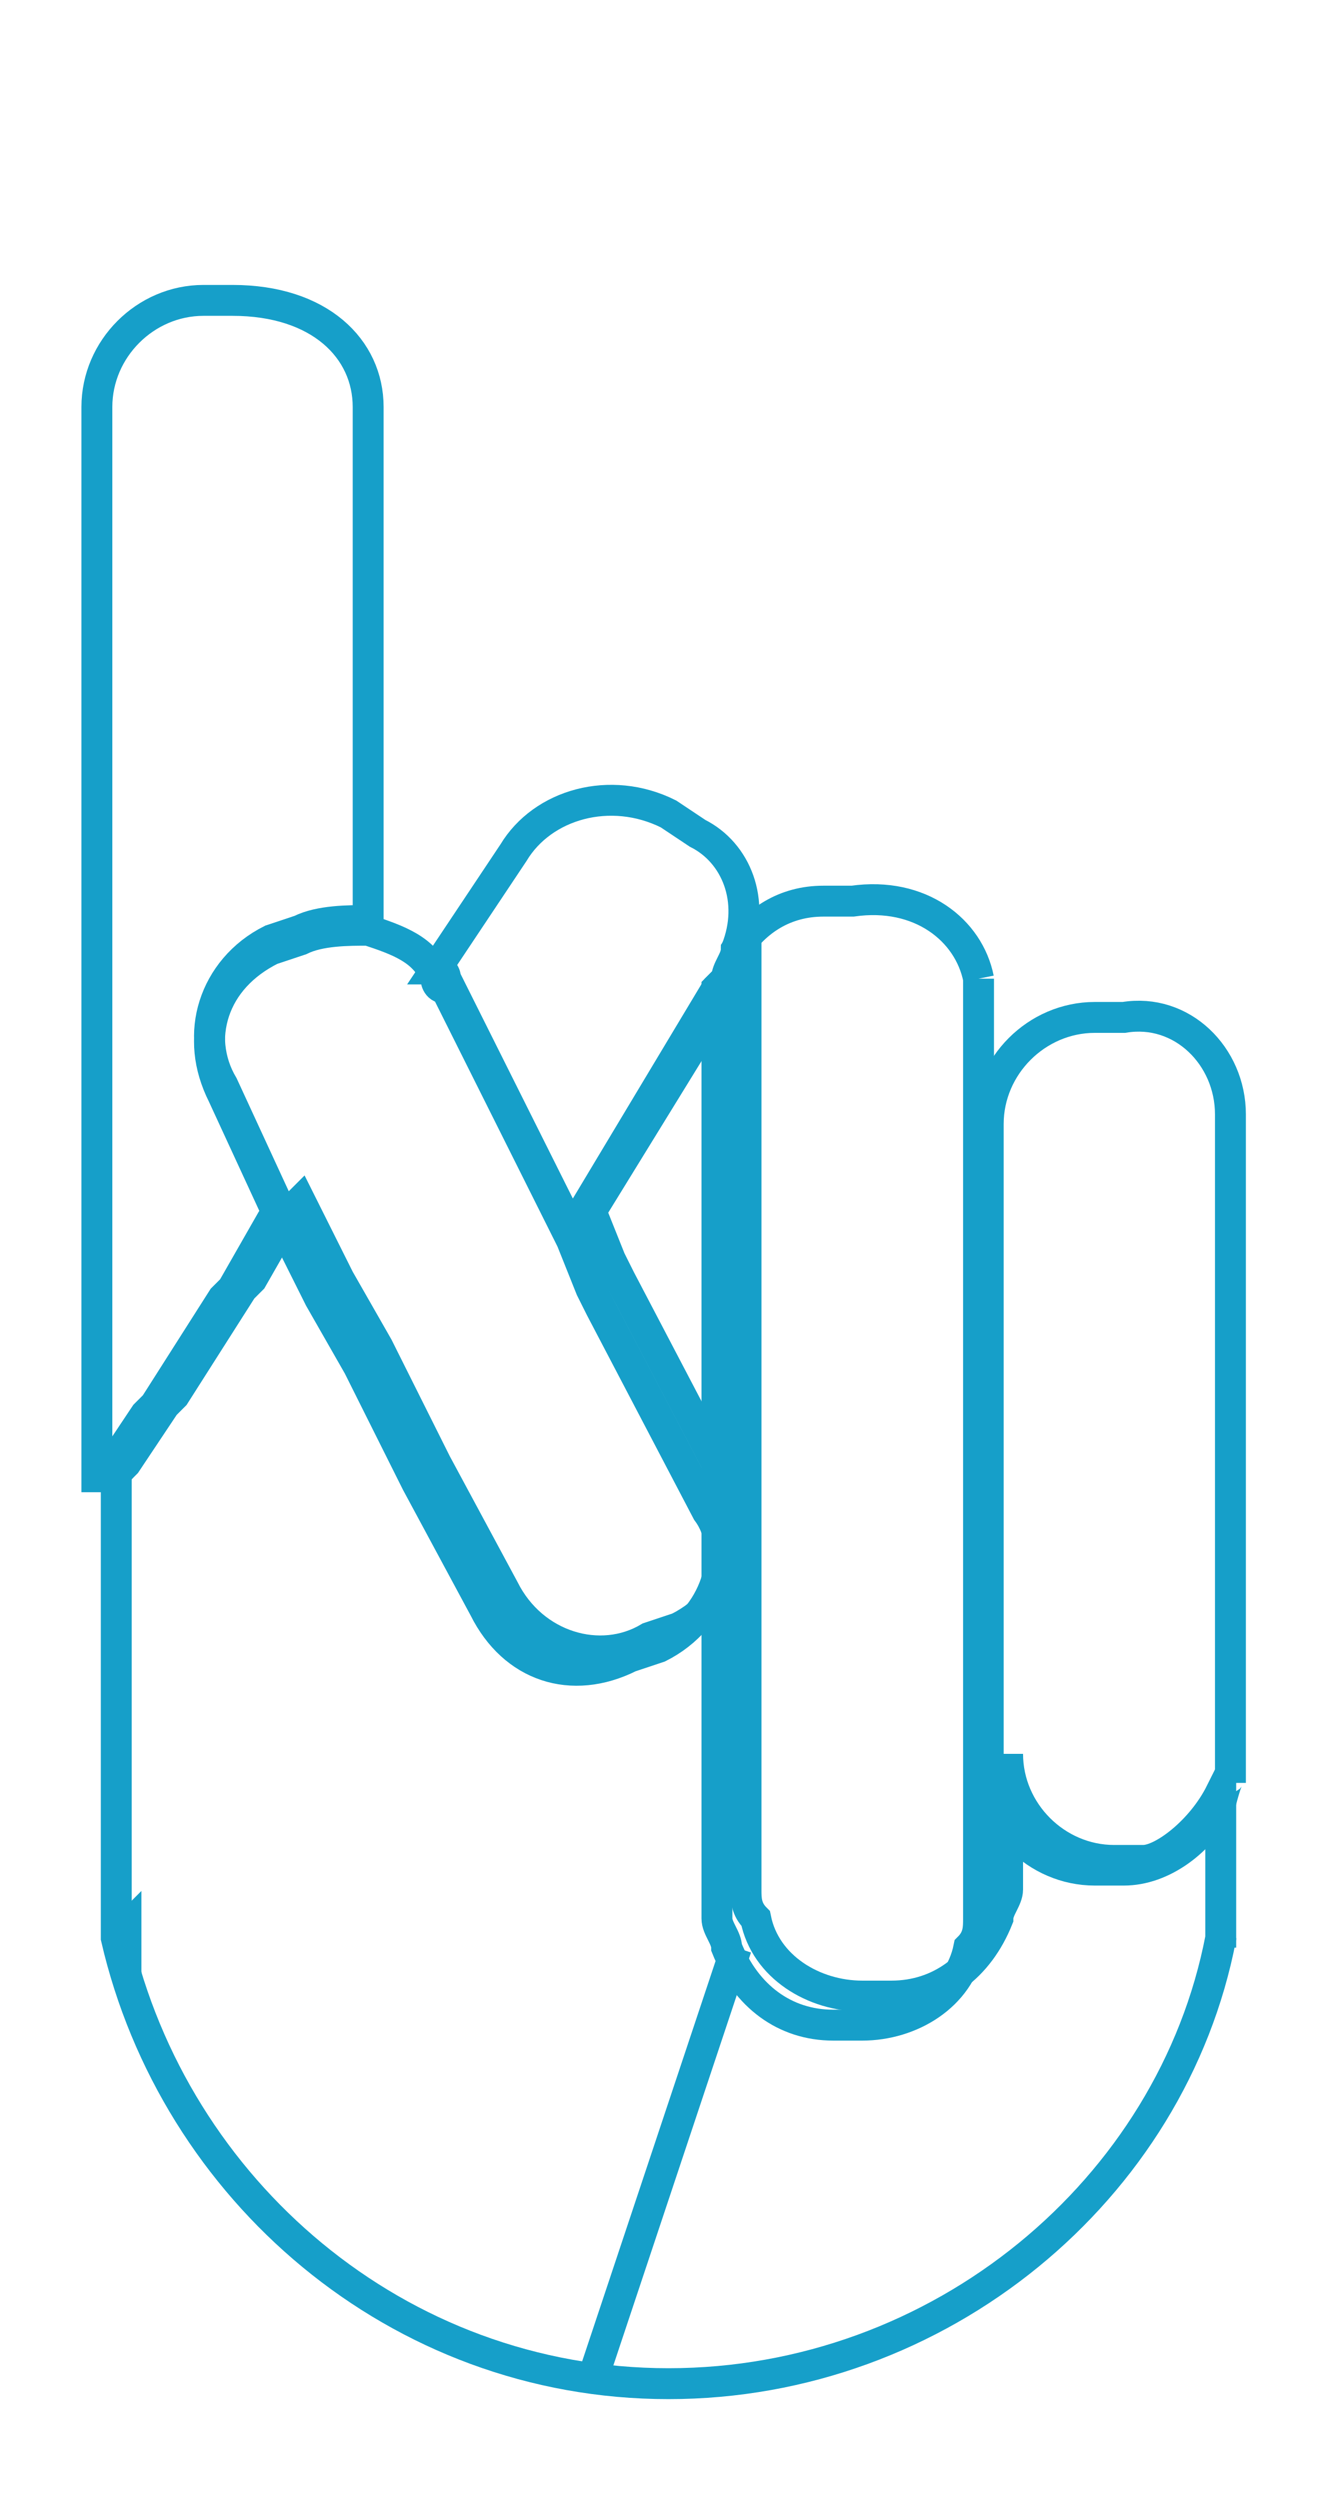 <?xml version="1.0" encoding="utf-8"?>
<!-- Generator: Adobe Illustrator 19.0.0, SVG Export Plug-In . SVG Version: 6.00 Build 0)  -->
<svg version="1.1" id="Layer_1" xmlns="http://www.w3.org/2000/svg" xmlns:xlink="http://www.w3.org/1999/xlink" x="0px" y="0px"
	 viewBox="-229.6 383.9 13.8 25.8" style="enable-background:new -229.6 383.9 13.8 25.8;" xml:space="preserve">
<style type="text/css">
	.st0{fill:none;stroke:#169FC9;stroke-width:0.319;stroke-miterlimit:10;}
</style>
<g id="XMLID_428_">
	<path id="XMLID_447_" class="st0" d="M-228.3,404L-228.3,404l0-0.2C-228.4,403.9-228.4,403.9-228.3,404z"/>
	<path id="XMLID_446_" class="st0" d="M-225.9,398C-225.9,398-225.9,398-225.9,398C-225.9,398-225.9,398-225.9,398L-225.9,398z"/>
	<path id="XMLID_445_" class="st0" d="M-217,403.9v0.1h0C-217,404-217,403.9-217,403.9z"/>
	<path id="XMLID_443_" class="st0" d="M-216.9,395.4v6.6c0,0.1,0,0.2,0,0.3c0-0.2-0.1,0.2-0.1,0.2c-0.2,0.4-0.6,0.7-1,0.7h-0.3
		c-0.6,0-1.1-0.5-1.1-1.1v-6.6c0-0.6,0.5-1.1,1.1-1.1h0.3C-217.4,394.3-216.9,394.8-216.9,395.4z"/>
	<path id="XMLID_442_" class="st0" d="M-219.5,394c0,0.1,0,0.2,0,0.3v9.4c0,0.1,0,0.2-0.1,0.3c-0.1,0.5-0.6,0.8-1.1,0.8h-0.3
		c-0.5,0-0.9-0.3-1.1-0.8c0-0.1-0.1-0.2-0.1-0.3v-9.4c0-0.1,0-0.2,0-0.2l0.1-0.1c0.1-0.1,0.1-0.2,0.1-0.3v0c0.2-0.3,0.5-0.5,0.9-0.5
		h0.3C-220.1,393.1-219.6,393.5-219.5,394"/>
	<path id="XMLID_441_" class="st0" d="M-222.8,400.9l-0.3,0.1c-0.6,0.3-1.2,0.1-1.5-0.5l-0.7-1.3l0,0l-0.6-1.2l0,0l-0.4-0.7
		l-0.4-0.8l0,0l-0.6-1.3c-0.3-0.6-0.1-1.2,0.5-1.5l0.3-0.1c0.2-0.1,0.5-0.1,0.7-0.1c0.3,0.1,0.6,0.2,0.7,0.5c0,0,0,0,0,0
		c0,0,0,0.1,0.1,0.1l1.3,2.6l0,0l0.2,0.5l0.1,0.2l1.1,2.1C-222,399.9-222.2,400.6-222.8,400.9z"/>
	<path id="XMLID_440_" class="st0" d="M-217,402.4v1.4c0,0,0,0.1,0,0.1c-0.5,2.6-2.9,4.6-5.7,4.6s-5.1-2-5.7-4.6c0-0.1,0-0.1,0-0.2
		v-4.5c0-0.1,0-0.1,0.1-0.2l0.4-0.6l0.1-0.1l0.7-1.1l0.1-0.1l0.4-0.7l0.1-0.1l0,0l0.4,0.8l0.4,0.7c0,0,0,0,0,0c0,0,0,0,0,0l0.6,1.2
		l0,0l0.7,1.3c0.3,0.6,1,0.8,1.5,0.5l0.3-0.1c0.6-0.3,0.8-1,0.5-1.5l-1.1-2.1l-0.1-0.2l-0.2-0.5l1.6-2.6c0,0.1,0,0.2,0,0.2v9.4
		c0,0.1,0,0.2,0.1,0.3c0.1,0.5,0.6,0.8,1.1,0.8h0.3c0.5,0,0.9-0.3,1.1-0.8c0-0.1,0.1-0.2,0.1-0.3V402c0,0.6,0.5,1.1,1.1,1.1h0.3
		C-217.6,403.1-217.2,402.8-217,402.4z"/>
	<path id="XMLID_439_" class="st0" d="M-225.8,388.1v5.3c-0.2,0-0.5,0-0.7,0.1l-0.3,0.1c-0.6,0.3-0.8,1-0.5,1.5l0.6,1.3l-0.1,0.1
		l-0.4,0.7l-0.1,0.1l-0.7,1.1l-0.1,0.1l-0.4,0.6c0,0.1-0.1,0.1-0.1,0.2v-2.1h0v-9.1c0-0.6,0.5-1.1,1.1-1.1h0.3
		C-226.3,387-225.8,387.5-225.8,388.1z"/>
	<path id="XMLID_432_" class="st0" d="M-222,393.7L-222,393.7c0,0.1-0.1,0.2-0.1,0.3l-0.1,0.1l-1.5,2.5l-1.3-2.6c0,0,0-0.1-0.1-0.1
		c0,0,0,0,0,0l0.8-1.2c0.3-0.5,1-0.7,1.6-0.4l0.3,0.2C-222,392.7-221.8,393.2-222,393.7z"/>
	<line id="XMLID_430_" class="st0" x1="-222" y1="404" x2="-223.5" y2="408.5"/>
</g>
</svg>
